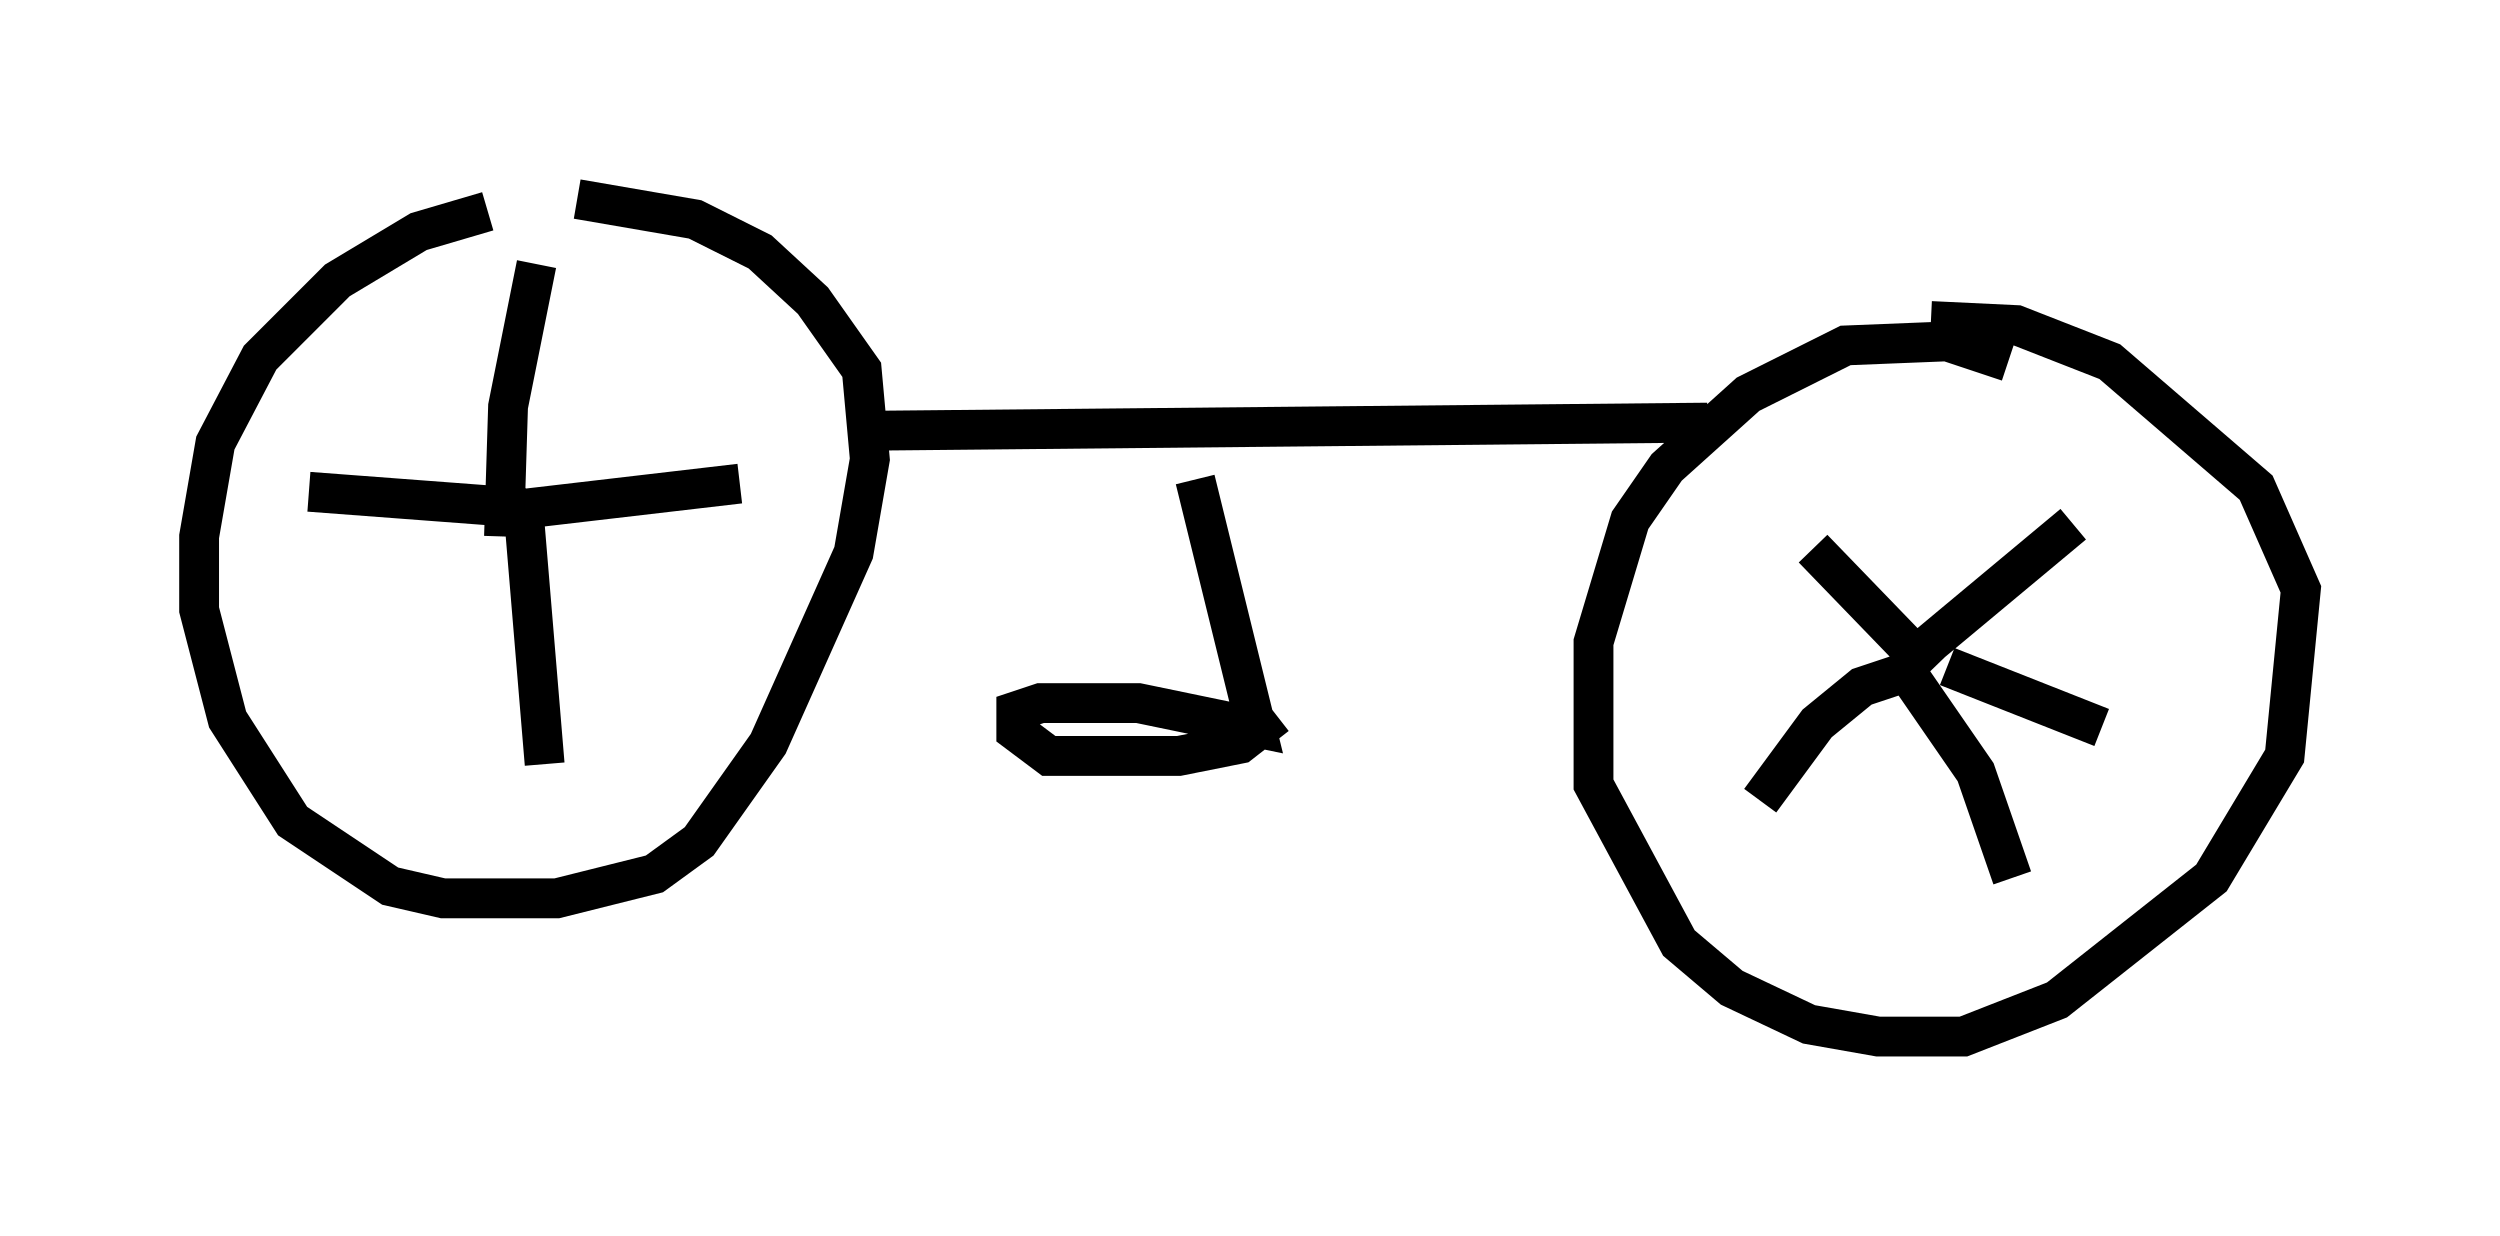 <?xml version="1.0" encoding="utf-8" ?>
<svg baseProfile="full" height="31.029" version="1.1" width="62.778" xmlns="http://www.w3.org/2000/svg" xmlns:ev="http://www.w3.org/2001/xml-events" xmlns:xlink="http://www.w3.org/1999/xlink"><defs /><rect fill="white" height="31.029" width="62.778" x="0" y="0" /><path d="M14.188, 5.51 m-1.94, -0.204 l-1.735, 0.51 -2.042, 1.225 l-1.94, 1.94 -1.123, 2.144 l-0.408, 2.348 0.0, 1.838 l0.715, 2.756 1.633, 2.552 l2.45, 1.633 1.327, 0.306 l2.858, 0.0 2.45, -0.613 l1.123, -0.817 1.735, -2.45 l2.144, -4.798 0.408, -2.348 l-0.204, -2.246 -1.225, -1.735 l-1.327, -1.225 -1.633, -0.817 l-2.96, -0.51 m-1.838, 8.473 l0.102, -3.267 0.715, -3.573 m-1.021, 6.227 l6.125, -0.715 m-5.41, 0.919 l0.51, 6.125 m-0.51, -6.431 l-5.41, -0.408 m42.671, -3.267 l-1.531, -0.51 -2.552, 0.102 l-2.45, 1.225 -2.042, 1.838 l-0.919, 1.327 -0.919, 3.063 l0.0, 3.573 2.144, 3.981 l1.327, 1.123 1.94, 0.919 l1.735, 0.306 2.144, 0.0 l2.348, -0.919 3.879, -3.063 l1.838, -3.063 0.408, -4.185 l-1.123, -2.552 -3.675, -3.165 l-2.348, -0.919 -2.144, -0.102 m0.0, 8.779 l-2.96, -3.063 m2.858, 2.45 l3.675, -3.063 m-4.492, 3.267 l2.042, 2.96 0.919, 2.654 m-2.858, -5.104 l-0.919, 0.306 -1.123, 0.919 l-1.429, 1.94 m4.696, -3.369 l3.879, 1.531 m-9.902, -7.656 l-21.029, 0.204 m8.167, 1.225 l1.531, 6.227 -2.96, -0.613 l-2.45, 0.0 -0.613, 0.204 l0.0, 0.51 0.817, 0.613 l3.267, 0.0 1.531, -0.306 l0.919, -0.715 " fill="none" stroke="black" stroke-width="1" /></svg>